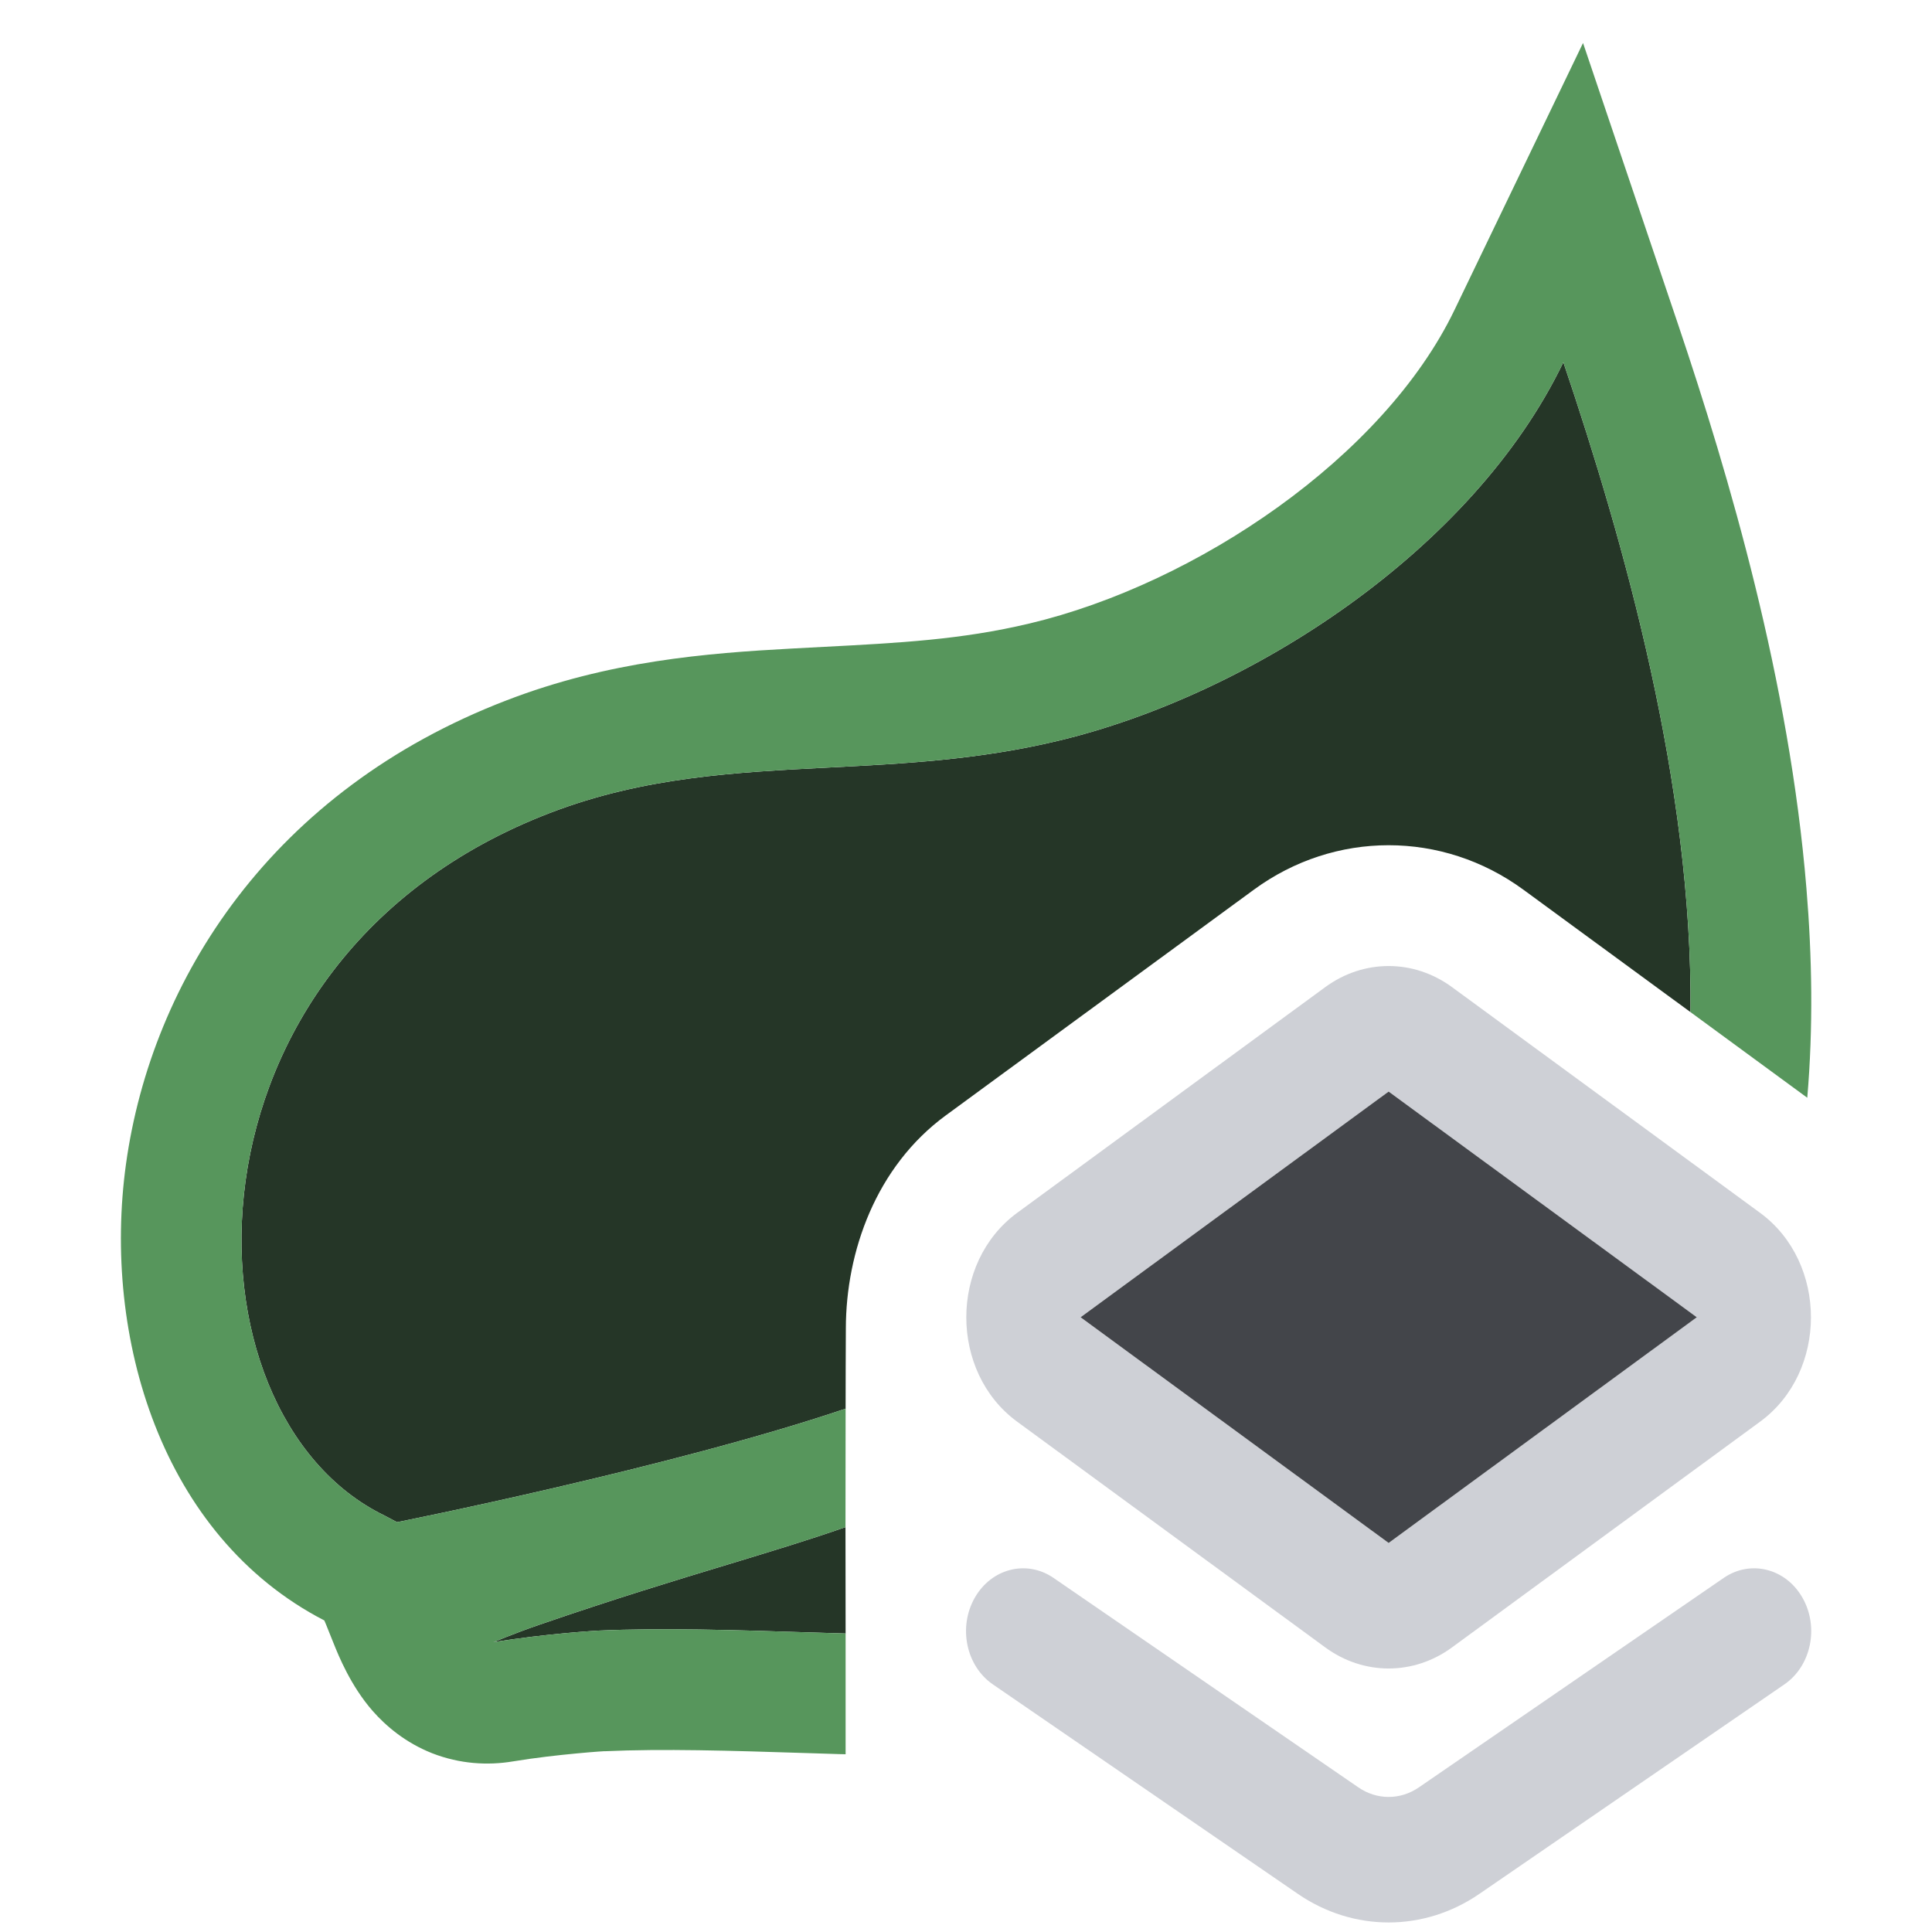 <svg width="16" height="16" viewBox="0 0 16 16" fill="none" xmlns="http://www.w3.org/2000/svg">
<path d="M14 8.382L12.616 7.368C11.946 6.877 11.054 6.877 10.384 7.368L7.833 9.237C7.253 9.662 7.006 10.367 7.005 11C7.004 11.222 7.003 11.444 7.003 11.666C5.559 12.154 3.288 12.606 3.288 12.606L3.184 12.551C1.446 11.706 1.398 7.945 4.553 6.733C5.331 6.434 6.089 6.396 6.869 6.356C7.478 6.325 8.1 6.293 8.755 6.137C10.35 5.758 12.197 4.559 12.947 3C13.452 4.496 14.018 6.498 14 8.382Z" fill="#253627"/>
<path d="M7.003 13.528C7.003 13.234 7.002 12.941 7.002 12.647C6.703 12.752 6.391 12.846 6.036 12.954C5.595 13.087 5.089 13.241 4.462 13.457C4.251 13.53 4.087 13.6 4.087 13.6C4.522 13.528 4.955 13.504 4.955 13.504C5.486 13.48 6.082 13.499 6.707 13.519C6.805 13.522 6.904 13.525 7.003 13.528Z" fill="#253627"/>
<path d="M6.558 5.371C5.854 5.409 5.043 5.473 4.195 5.8C2.255 6.545 1.255 8.109 1.043 9.643C0.847 11.067 1.332 12.72 2.686 13.42C2.696 13.443 2.708 13.472 2.724 13.513L2.763 13.61C2.804 13.712 2.904 13.961 3.086 14.169C3.196 14.294 3.357 14.432 3.58 14.52C3.809 14.609 4.04 14.622 4.249 14.587C4.436 14.556 4.628 14.535 4.777 14.521C4.85 14.514 4.911 14.509 4.953 14.506L4.999 14.503L5.007 14.503C5.495 14.481 6.046 14.498 6.673 14.518L6.959 14.527C6.974 14.527 6.989 14.528 7.003 14.528C7.003 14.264 7.003 14.001 7.003 13.737C7.003 13.667 7.003 13.598 7.003 13.528C6.904 13.525 6.805 13.522 6.707 13.519C6.082 13.499 5.486 13.48 4.955 13.504C4.955 13.504 4.522 13.528 4.087 13.6C4.087 13.6 4.251 13.53 4.462 13.457C5.089 13.241 5.595 13.087 6.036 12.954C6.391 12.846 6.703 12.752 7.002 12.647C7.002 12.32 7.003 11.993 7.003 11.666C5.559 12.154 3.288 12.606 3.288 12.606L3.184 12.551C1.446 11.706 1.398 7.945 4.553 6.733C5.331 6.434 6.089 6.396 6.869 6.356C7.478 6.325 8.1 6.293 8.755 6.137C10.35 5.758 12.197 4.559 12.947 3C13.452 4.496 14.018 6.498 14 8.382L14.967 9.091C15.017 8.507 15.007 7.922 14.96 7.356C14.819 5.644 14.324 3.952 13.895 2.68L13.11 0.356L12.046 2.566C11.46 3.785 9.909 4.835 8.524 5.164L8.523 5.164C7.963 5.298 7.437 5.325 6.822 5.357L6.821 5.357C6.735 5.361 6.647 5.366 6.558 5.371Z" fill="#57965C"/>
<path fill-rule="evenodd" clip-rule="evenodd" d="M12.025 8.175C11.707 7.942 11.293 7.942 10.975 8.175L8.424 10.044C7.862 10.456 7.862 11.363 8.424 11.774L10.975 13.643C11.293 13.876 11.707 13.876 12.025 13.643L14.576 11.774C15.138 11.363 15.138 10.456 14.576 10.044L12.025 8.175ZM14.051 10.909L11.5 9.04L8.949 10.909L11.5 12.778L14.051 10.909Z" fill="#CED0D6"/>
<path d="M8.072 13.233C8.21 12.989 8.502 12.915 8.724 13.067L11.249 14.802C11.403 14.908 11.597 14.908 11.751 14.802L14.276 13.067C14.498 12.915 14.79 12.989 14.928 13.233C15.066 13.476 14.999 13.797 14.778 13.949L12.252 15.684C11.792 16 11.208 16 10.748 15.684L8.222 13.949C8.001 13.797 7.934 13.476 8.072 13.233Z" fill="#CED0D6"/>
<path d="M14.052 10.909L11.5 9.04L8.949 10.909L11.5 12.778L14.052 10.909Z" fill="#43454A"/>
</svg>
